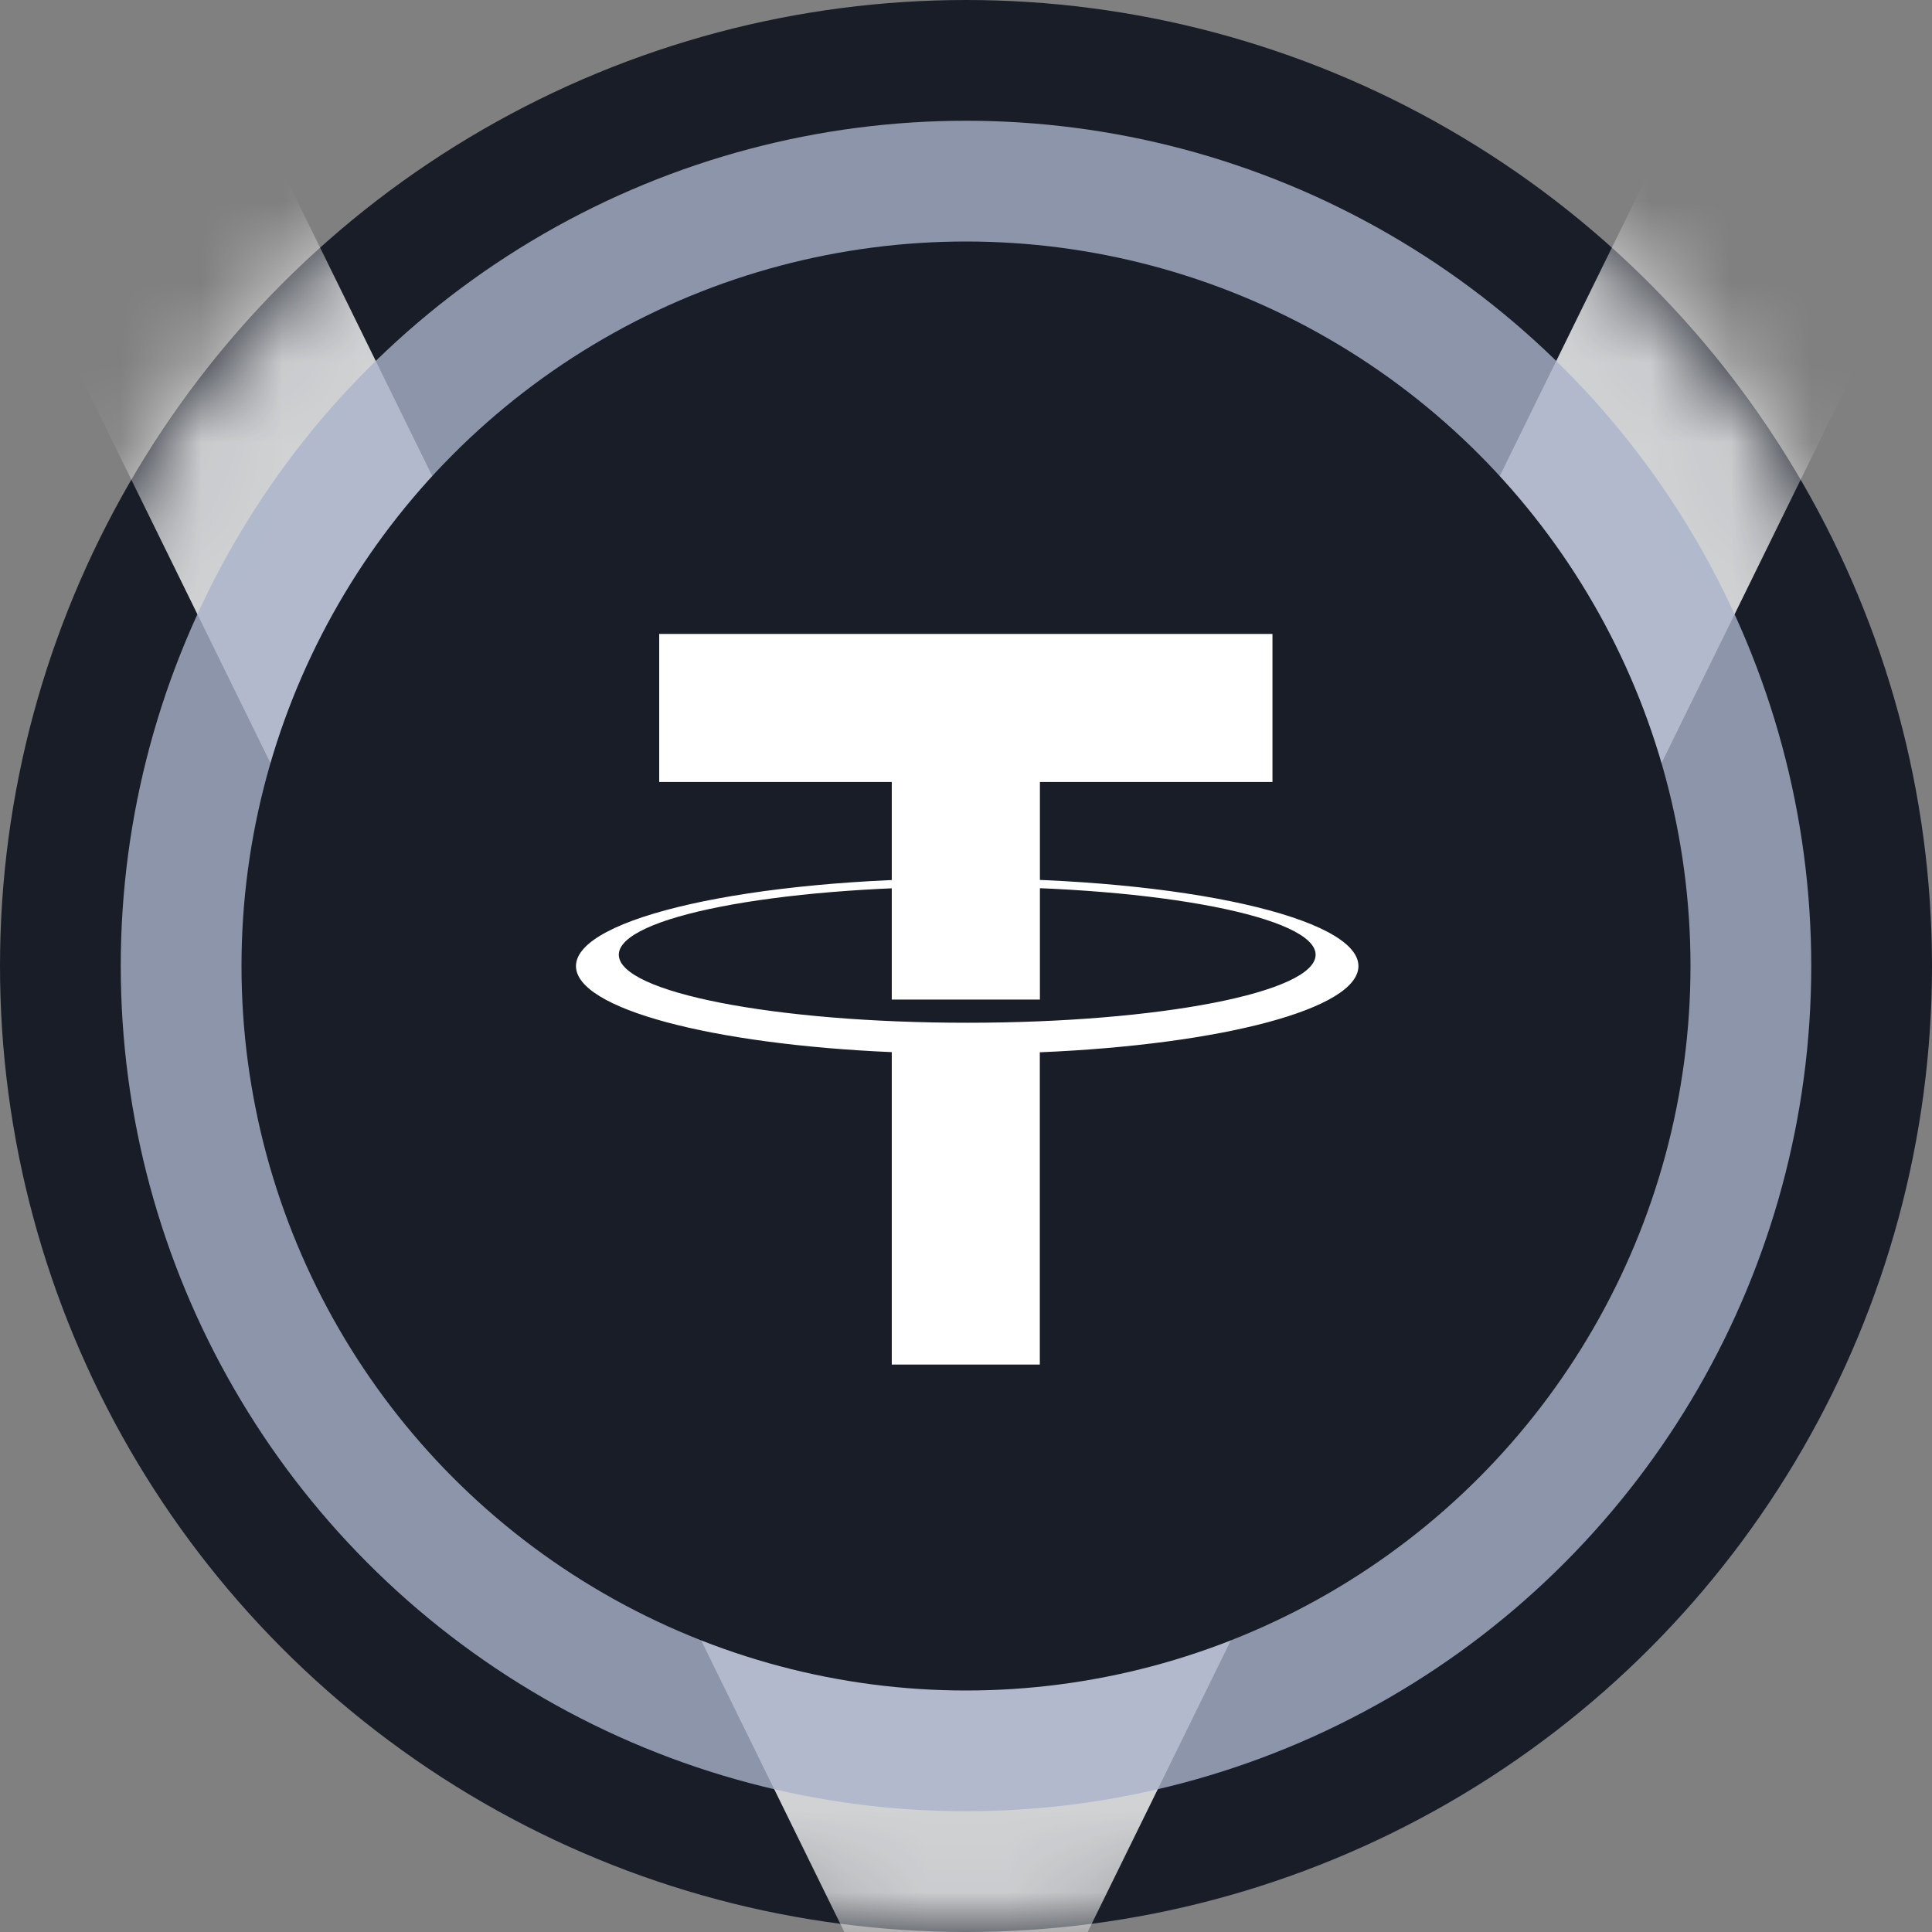 <svg width="24" height="24" viewBox="0 0 24 24" fill="none" xmlns="http://www.w3.org/2000/svg">
<rect x="0" y="0" width="24" height="24" fill="#808080" stroke="none"/>
<g clip-path="url(#clip0_12379_477)">
<circle cx="12" cy="12" r="12" fill="#181D27"/>
<mask id="mask0_12379_477" style="mask-type:alpha" maskUnits="userSpaceOnUse" x="0" y="0" width="24" height="24">
<circle cx="12" cy="12" r="11.5" fill="#181D27" stroke="white"/>
</mask>
<g mask="url(#mask0_12379_477)">
<path opacity="0.8" fill-rule="evenodd" clip-rule="evenodd" d="M12 27.079L0.36 3.369L3.39 1.881L12 19.421L20.61 1.881L23.64 3.369L12 27.079Z" fill="white"/>
</g>
<circle opacity="0.8" cx="12" cy="12" r="10.5" fill="#AAB3CA"/>
<circle cx="12" cy="12" r="9" fill="#181D27"/>
<path d="M15.807 7.875H8.189V9.714H11.078V12.417H12.918V9.714H15.807V7.875Z" fill="white"/>
<path d="M12.015 12.705C9.625 12.705 7.687 12.327 7.687 11.86C7.687 11.394 9.625 11.015 12.015 11.015C14.405 11.015 16.343 11.394 16.343 11.86C16.343 12.327 14.405 12.705 12.015 12.705ZM16.875 12.001C16.875 11.399 14.699 10.912 12.015 10.912C9.331 10.912 7.155 11.399 7.155 12.001C7.155 12.531 8.842 12.973 11.078 13.07V16.951H12.917V13.072C15.17 12.977 16.875 12.534 16.875 12.001Z" fill="white"/>
</g>
<defs>
<clipPath id="clip0_12379_477">
<rect width="24" height="24" fill="white"/>
</clipPath>
</defs>
</svg>
